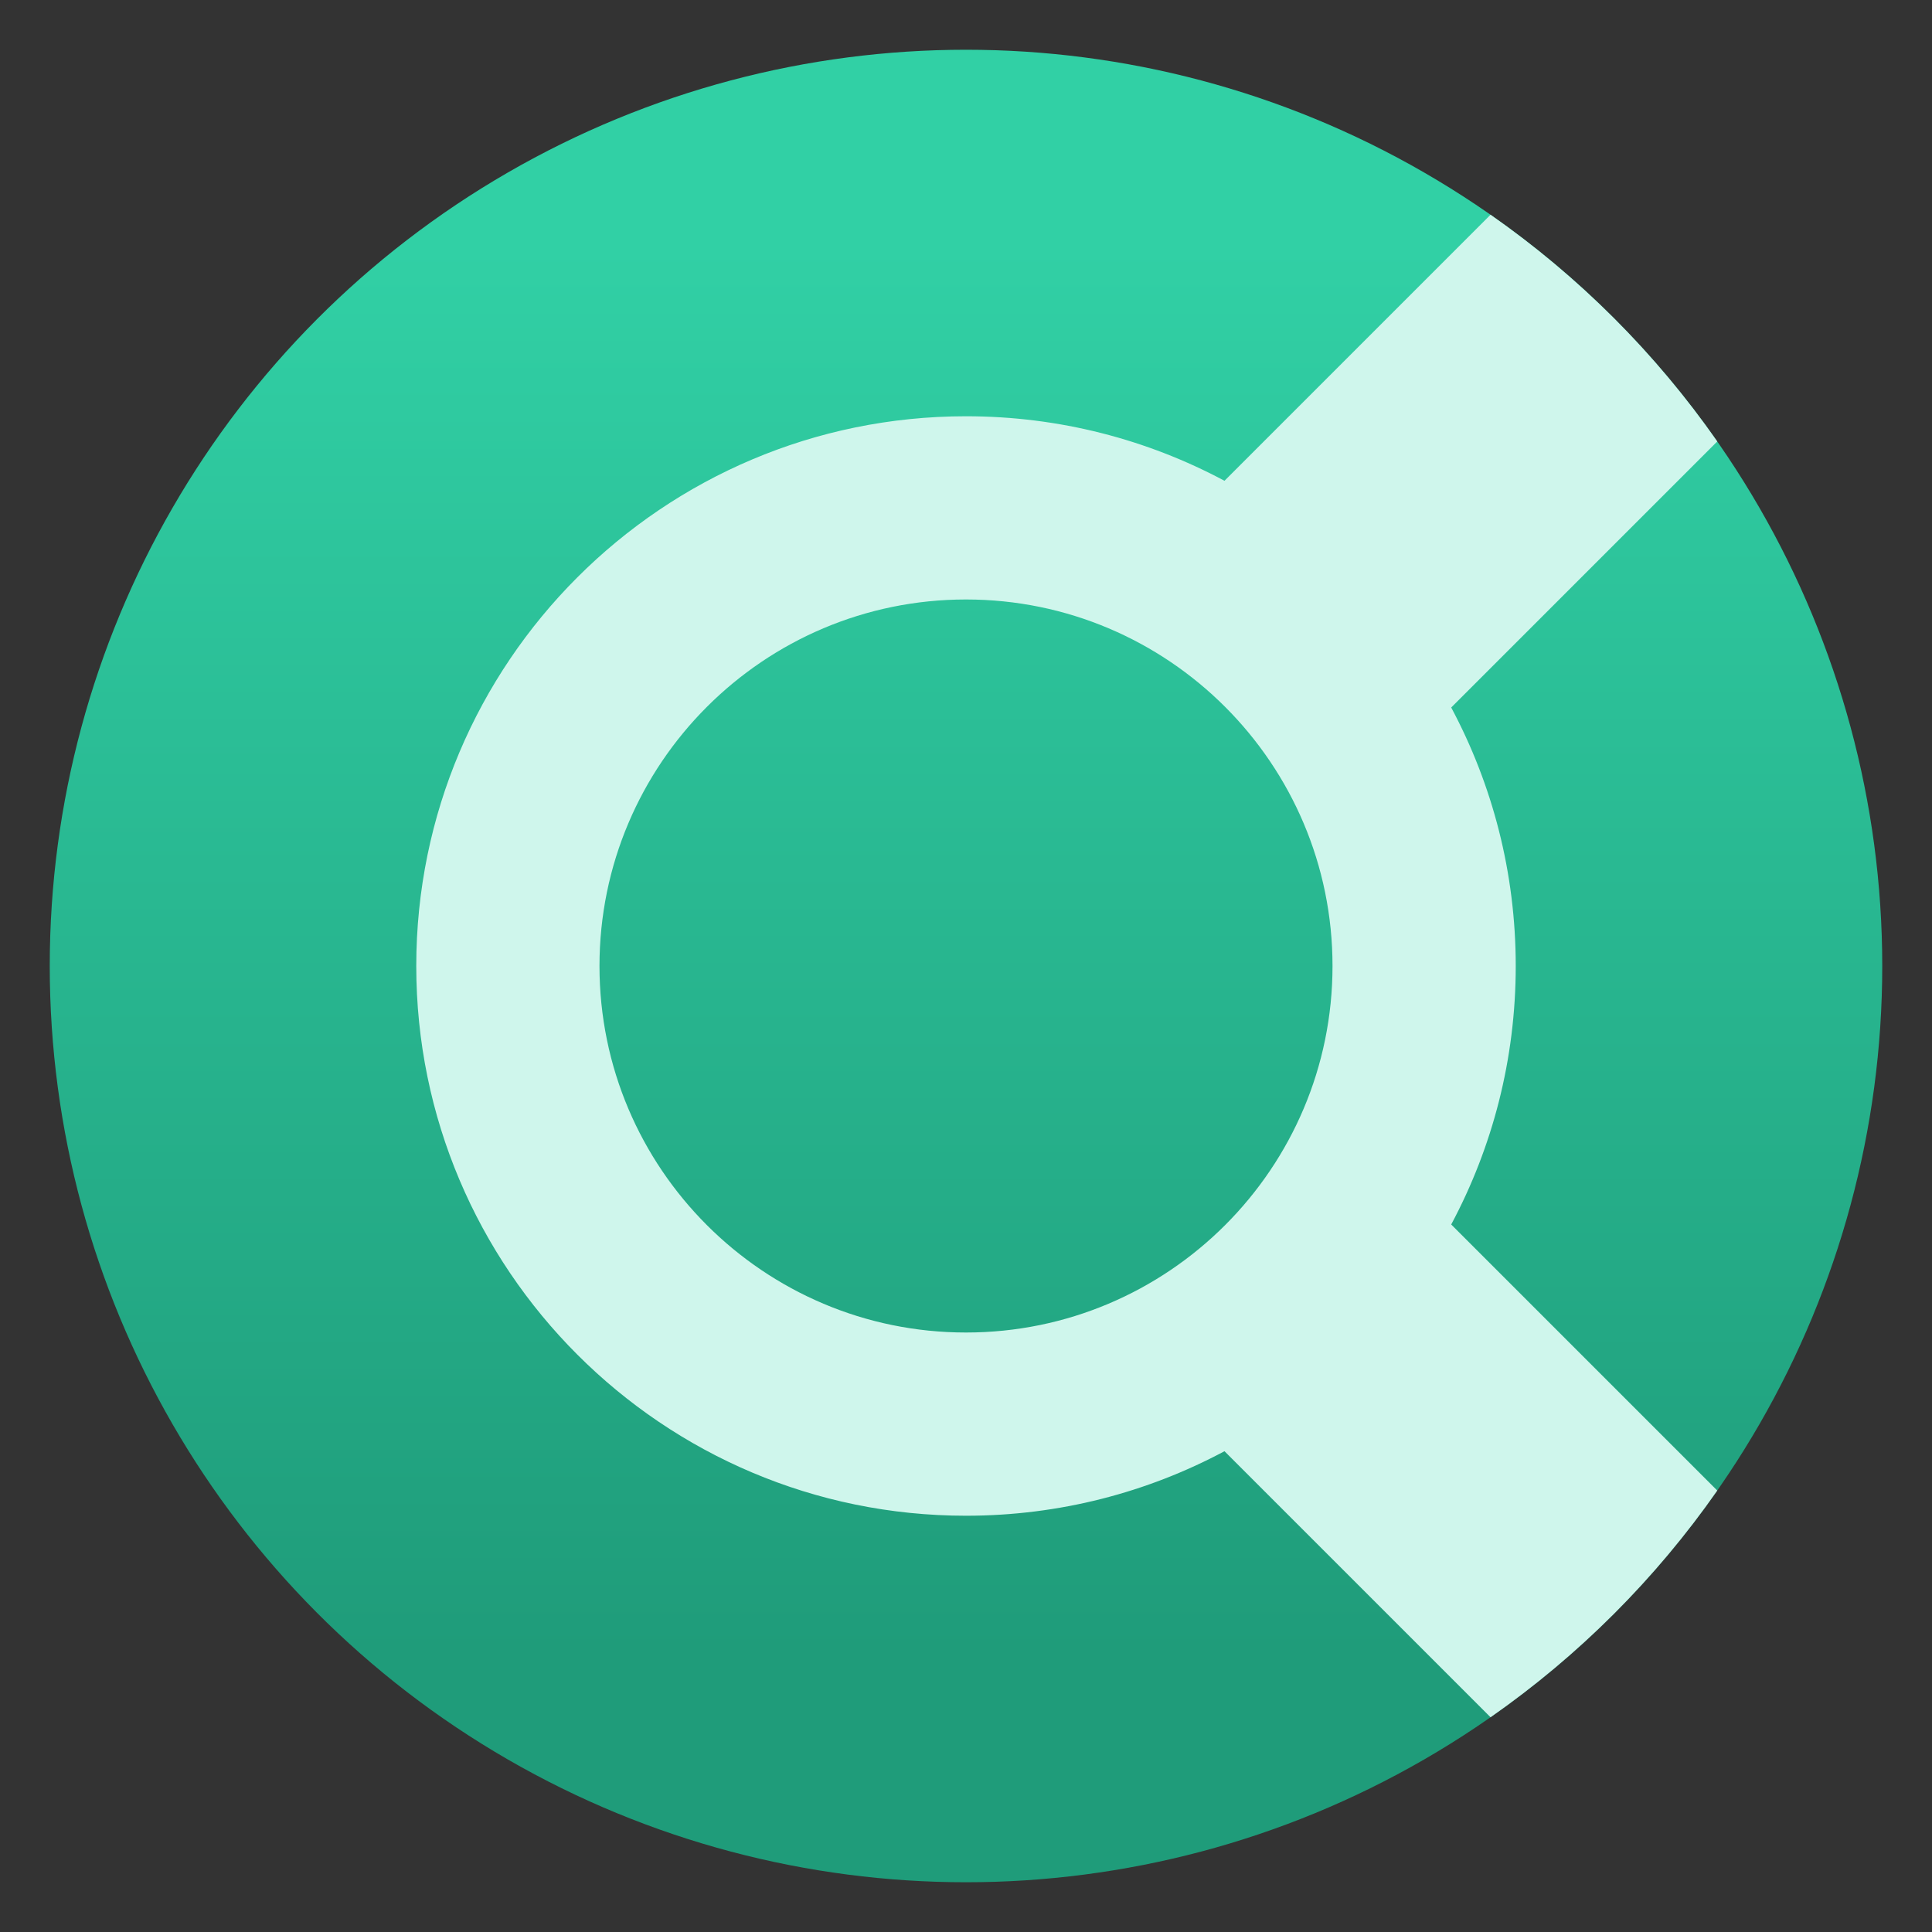 <svg clip-rule="evenodd" fill-rule="evenodd" stroke-linejoin="round" stroke-miterlimit="2" viewBox="0 0 48 48" xmlns="http://www.w3.org/2000/svg">
 <rect x="0" y="0" width="48" height="48" fill="#333333" stroke="none"/>
 <linearGradient id="a" x2="1" gradientTransform="matrix(0 -35.391 35.391 0 968.766 41.282)" gradientUnits="userSpaceOnUse">
  <stop stop-color="#1f9c7a" offset="0"/>
  <stop stop-color="#31d0a5" offset="1"/>
 </linearGradient>
 <circle cx="24" cy="24" r="22.764" fill="url(#a)"/>
 <path d="m30.422 36.055c-1.915 1.023-4.101 1.603-6.422 1.603-7.538 0-13.658-6.12-13.658-13.658s6.12-13.658 13.658-13.658c2.321 0 4.507.58 6.422 1.603l6.61-6.61c2.194 1.532 4.101 3.439 5.633 5.633l-6.61 6.61c1.023 1.915 1.603 4.101 1.603 6.422s-.58 4.507-1.603 6.422l6.61 6.61c-1.532 2.194-3.439 4.101-5.633 5.633zm-6.422-21.161c-5.026 0-9.106 4.08-9.106 9.106s4.08 9.106 9.106 9.106 9.106-4.08 9.106-9.106-4.08-9.106-9.106-9.106z" fill="#cff6ec"/>
</svg>
